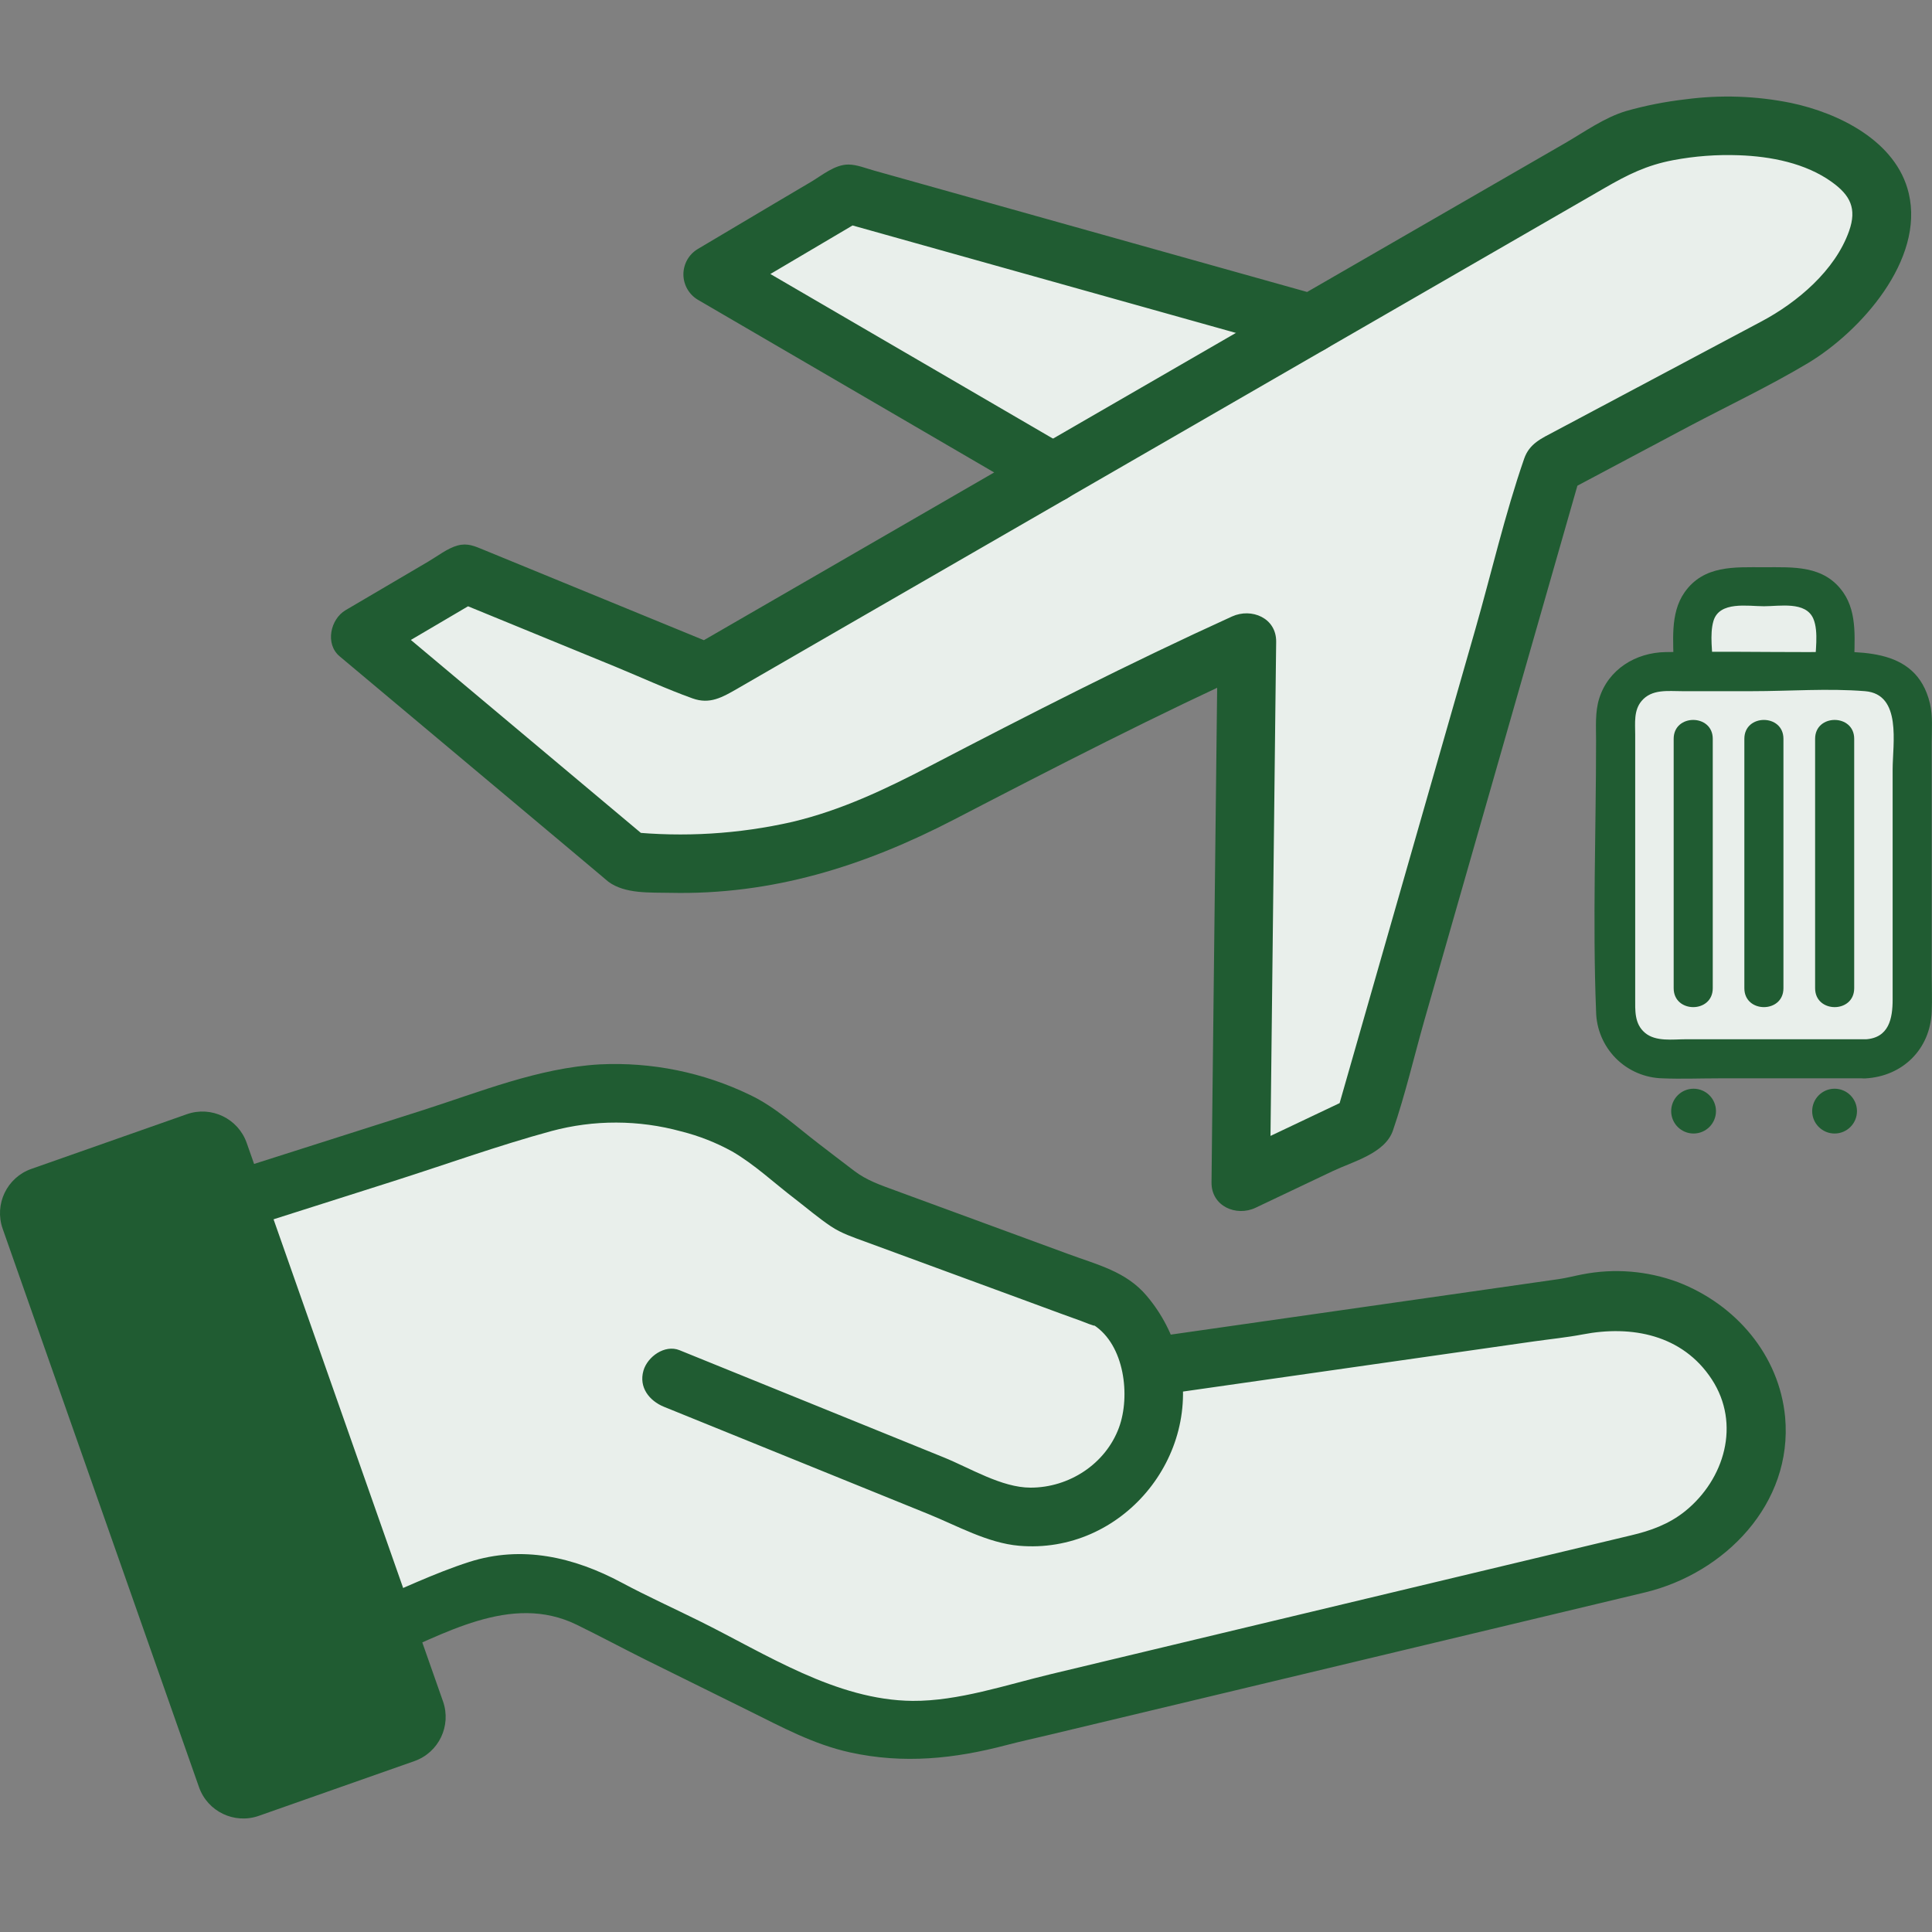 <svg width="48" height="48" viewBox="0 0 48 48" fill="none" xmlns="http://www.w3.org/2000/svg">
<rect x="0" y="0" width="48" height="48" fill="#808080" stroke="none"/>
<g clip-path="url(#clip0_4781_31869)">
<path d="M42.066 16.562V15.561C42.067 15.3 42.171 15.05 42.356 14.866C42.54 14.681 42.79 14.577 43.051 14.576H44.595C44.856 14.577 45.106 14.681 45.291 14.866C45.475 15.05 45.579 15.3 45.58 15.561V16.562" fill="#E9EFEB"/>
<path d="M42.552 16.563C42.552 16.216 42.471 15.765 42.57 15.429C42.718 14.927 43.427 15.062 43.823 15.062C44.219 15.062 44.862 14.934 45.051 15.37C45.192 15.697 45.094 16.213 45.094 16.563C45.094 17.187 46.066 17.188 46.066 16.563C46.066 15.937 46.163 15.247 45.794 14.717C45.317 14.037 44.553 14.093 43.823 14.093C43.093 14.093 42.33 14.037 41.852 14.717C41.481 15.249 41.581 15.95 41.581 16.563C41.581 17.175 42.552 17.188 42.552 16.563Z" fill="#205C32"/>
<path d="M32.57 8.041L40.417 3.512C43.739 2.518 46.341 3.597 46.707 4.94C46.984 5.961 46.016 7.33 44.638 8.346L38.576 11.57L33.895 27.916L30.825 29.372L30.981 15.944C28.434 17.101 26.404 18.124 24.995 18.857C22.629 20.094 21.372 20.852 19.314 21.241C18.099 21.465 16.859 21.517 15.63 21.395L8.953 15.79L11.558 14.256L17.544 16.711L26.151 11.744L17.701 6.812L21.075 4.816L32.57 8.041Z" fill="#E9EFEB"/>
<path d="M32.936 8.67L39.866 4.671C40.442 4.338 40.91 4.105 41.566 3.98C42.105 3.878 42.653 3.837 43.201 3.857C43.993 3.885 44.858 4.051 45.514 4.524C45.968 4.851 46.138 5.18 45.94 5.74C45.593 6.722 44.651 7.514 43.765 7.985L40.228 9.866L38.628 10.717C38.298 10.892 37.997 11.02 37.867 11.397C37.387 12.782 37.054 14.238 36.651 15.646L34.533 23.039L33.191 27.726L33.526 27.291L30.456 28.748L31.552 29.377L31.686 17.626L31.706 15.946C31.713 15.35 31.092 15.097 30.61 15.316C28.063 16.475 25.579 17.744 23.099 19.035C22.002 19.607 20.897 20.132 19.687 20.419C18.357 20.722 16.986 20.806 15.629 20.667L16.144 20.879L10.31 15.985L9.467 15.278L9.323 16.42L11.933 14.884L11.372 14.958L15.293 16.566C15.928 16.828 16.556 17.118 17.205 17.351C17.636 17.506 17.942 17.327 18.333 17.102L20.898 15.62L26.526 12.373C26.635 12.307 26.725 12.215 26.788 12.104C26.85 11.994 26.883 11.869 26.883 11.742C26.883 11.614 26.85 11.49 26.788 11.379C26.725 11.268 26.635 11.176 26.526 11.11L19.12 6.796L18.069 6.188V7.44L21.445 5.446L20.884 5.518L30.933 8.335L32.376 8.74C33.279 8.993 33.666 7.588 32.764 7.335L21.72 4.239C21.519 4.184 21.289 4.088 21.078 4.088C20.738 4.088 20.425 4.356 20.147 4.52L19.262 5.043L17.334 6.188C17.226 6.253 17.136 6.345 17.074 6.455C17.012 6.566 16.979 6.69 16.979 6.816C16.979 6.943 17.012 7.067 17.074 7.177C17.136 7.287 17.226 7.38 17.334 7.445L24.736 11.759L25.787 12.373V11.11L17.18 16.083L17.741 16.009L13.992 14.471L12.013 13.659C11.796 13.57 11.617 13.485 11.368 13.553C11.118 13.621 10.863 13.822 10.637 13.954L8.584 15.161C8.209 15.383 8.072 15.998 8.437 16.305L13.888 20.875L14.944 21.762C15.001 21.81 15.056 21.859 15.116 21.907C15.531 22.212 16.143 22.171 16.645 22.182C19.189 22.239 21.469 21.519 23.701 20.363C26.226 19.053 28.751 17.753 31.349 16.575L30.253 15.946L30.118 27.697L30.1 29.377C30.093 29.967 30.713 30.235 31.195 30.006L33.117 29.093C33.612 28.858 34.412 28.657 34.607 28.087C34.912 27.198 35.128 26.267 35.384 25.363L38.459 14.621L39.277 11.763L38.944 12.198L41.974 10.587C42.951 10.072 43.972 9.587 44.921 9.02C46.226 8.236 47.818 6.456 47.421 4.798C47.113 3.506 45.683 2.806 44.495 2.557C43.632 2.382 42.746 2.352 41.873 2.468C41.375 2.525 40.882 2.622 40.399 2.759C39.859 2.921 39.365 3.278 38.879 3.559L32.201 7.412C31.39 7.88 32.123 9.14 32.936 8.67Z" fill="#205C32"/>
<path d="M26.522 12.373L32.937 8.67C33.748 8.202 33.016 6.942 32.201 7.407L25.787 11.114C24.975 11.583 25.708 12.842 26.522 12.377V12.373Z" fill="#205C32"/>
<path d="M46.343 16.687H41.306C40.662 16.687 40.141 17.209 40.141 17.852V25.14C40.141 25.784 40.662 26.305 41.306 26.305H46.343C46.986 26.305 47.508 25.784 47.508 25.14V17.852C47.508 17.209 46.986 16.687 46.343 16.687Z" fill="#E9EFEB"/>
<path d="M46.342 25.82H41.887C41.562 25.82 41.136 25.886 40.869 25.66C40.603 25.435 40.626 25.105 40.626 24.786V18.25C40.626 17.964 40.586 17.651 40.785 17.415C41.039 17.114 41.441 17.172 41.793 17.172H43.534C44.457 17.172 45.416 17.098 46.336 17.172C47.257 17.247 47.022 18.479 47.022 19.121V24.834C47.022 25.301 46.933 25.79 46.342 25.822C45.72 25.856 45.717 26.827 46.342 26.793C47.27 26.742 47.955 26.07 47.993 25.135C48.006 24.834 47.993 24.53 47.993 24.229V18.456C47.993 18.137 48.024 17.786 47.948 17.474C47.599 16.017 46.09 16.201 44.949 16.201C43.76 16.201 42.568 16.181 41.377 16.201C40.641 16.214 39.959 16.626 39.731 17.356C39.627 17.691 39.654 18.054 39.654 18.401C39.654 20.635 39.566 22.891 39.654 25.124C39.66 25.562 39.836 25.98 40.143 26.291C40.451 26.602 40.868 26.781 41.306 26.791C41.767 26.81 42.234 26.791 42.695 26.791H46.339C46.967 26.791 46.968 25.82 46.342 25.82Z" fill="#205C32"/>
<path d="M41.582 18.355V24.552C41.582 25.178 42.553 25.179 42.553 24.552V18.355C42.553 17.731 41.582 17.73 41.582 18.355Z" fill="#205C32"/>
<path d="M43.338 18.355V24.552C43.338 25.178 44.309 25.179 44.309 24.552V18.355C44.309 17.731 43.338 17.73 43.338 18.355Z" fill="#205C32"/>
<path d="M45.096 18.355V24.552C45.096 25.178 46.067 25.179 46.067 24.552V18.355C46.067 17.731 45.096 17.73 45.096 18.355Z" fill="#205C32"/>
<path d="M42.076 28.162C42.383 28.162 42.633 27.913 42.633 27.606C42.633 27.298 42.383 27.049 42.076 27.049C41.769 27.049 41.52 27.298 41.52 27.606C41.52 27.913 41.769 28.162 42.076 28.162Z" fill="#205C32"/>
<path d="M45.58 28.162C45.887 28.162 46.136 27.913 46.136 27.606C46.136 27.298 45.887 27.049 45.58 27.049C45.273 27.049 45.023 27.298 45.023 27.606C45.023 27.913 45.273 28.162 45.58 28.162Z" fill="#205C32"/>
<path d="M28.931 33.909L39.139 32.452C41.233 31.845 43.29 33.207 43.591 35.025C43.848 36.574 42.796 38.261 41.043 38.771L24.764 42.663C23.864 42.955 22.912 43.051 21.971 42.943C21.031 42.836 20.124 42.528 19.313 42.04L15.035 39.929C14.547 39.619 13.995 39.424 13.42 39.358C12.846 39.293 12.264 39.358 11.719 39.55L9.291 40.547L5.535 29.93L13.412 27.424C15.164 26.929 17.04 27.144 18.635 28.02L21.16 29.95L27.581 32.312C28.1 32.746 28.46 33.341 28.604 34.003C28.747 34.664 28.666 35.355 28.373 35.965C28.081 36.576 27.593 37.071 26.986 37.373C26.381 37.675 25.691 37.767 25.027 37.633L16.686 34.247" fill="#E9EFEB"/>
<path d="M29.125 34.611L38.114 33.326C38.515 33.269 38.925 33.229 39.323 33.153C40.535 32.919 41.802 33.159 42.528 34.268C43.254 35.377 42.847 36.754 41.864 37.547C41.462 37.869 41.008 38.032 40.521 38.146L31.027 40.416L26.102 41.595C24.993 41.861 23.808 42.266 22.672 42.258C20.774 42.242 19.031 41.092 17.372 40.271C16.73 39.953 16.073 39.656 15.442 39.318C14.26 38.686 12.97 38.385 11.655 38.807C10.786 39.086 9.943 39.499 9.099 39.844L9.996 40.353L6.708 31.065L6.238 29.735L5.73 30.632L9.761 29.35C11.07 28.933 12.374 28.462 13.7 28.101C14.756 27.817 15.868 27.82 16.923 28.109C17.363 28.219 17.788 28.386 18.186 28.605C18.744 28.927 19.241 29.398 19.752 29.787C20.044 30.012 20.335 30.261 20.642 30.467C20.909 30.645 21.197 30.739 21.499 30.85L23.463 31.572L25.427 32.294L26.319 32.623L26.855 32.817C26.855 32.817 27.28 32.988 27.175 32.921C27.942 33.418 28.087 34.684 27.802 35.464C27.47 36.372 26.559 36.962 25.603 36.96C24.888 36.96 24.102 36.474 23.449 36.209L21.32 35.345L16.882 33.545C16.515 33.397 16.085 33.708 15.986 34.054C15.867 34.469 16.133 34.803 16.495 34.951L20.932 36.751L23.062 37.615C23.782 37.907 24.537 38.336 25.318 38.404C27.86 38.624 29.892 36.194 29.283 33.732C29.139 33.168 28.869 32.644 28.493 32.199C27.979 31.585 27.257 31.422 26.528 31.151L22.24 29.576C21.871 29.44 21.542 29.331 21.224 29.091C20.925 28.867 20.631 28.636 20.335 28.411C19.788 27.992 19.258 27.499 18.633 27.203C17.473 26.642 16.19 26.382 14.903 26.444C13.371 26.531 11.917 27.133 10.468 27.594L5.342 29.227C4.987 29.34 4.697 29.739 4.833 30.123L8.116 39.411L8.585 40.741C8.704 41.078 9.096 41.407 9.481 41.25C10.998 40.627 12.686 39.561 14.332 40.368C14.904 40.648 15.468 40.95 16.041 41.236L18.596 42.499C19.42 42.906 20.209 43.338 21.12 43.538C22.447 43.829 23.709 43.698 25.005 43.356C25.345 43.267 25.685 43.193 26.03 43.111L30.863 41.956L40.866 39.564C42.847 39.09 44.546 37.364 44.351 35.208C44.204 33.66 43.12 32.409 41.694 31.857C40.932 31.573 40.108 31.506 39.31 31.662C39.116 31.699 38.922 31.751 38.728 31.779L29.026 33.167L28.74 33.207C28.352 33.263 28.134 33.759 28.231 34.104C28.348 34.521 28.735 34.668 29.127 34.612L29.125 34.611Z" fill="#205C32"/>
<path d="M4.643 27.682L0.779 29.041C0.172 29.254 -0.147 29.919 0.066 30.527L4.944 44.401C5.157 45.008 5.823 45.327 6.43 45.114L10.293 43.755C10.901 43.542 11.22 42.877 11.006 42.269L6.129 28.395C5.915 27.788 5.25 27.469 4.643 27.682Z" fill="#205C32"/>
</g>
<defs>
<clipPath id="clip0_4781_31869">
<rect width="48" height="48" fill="white"/>
</clipPath>
</defs>
</svg>
